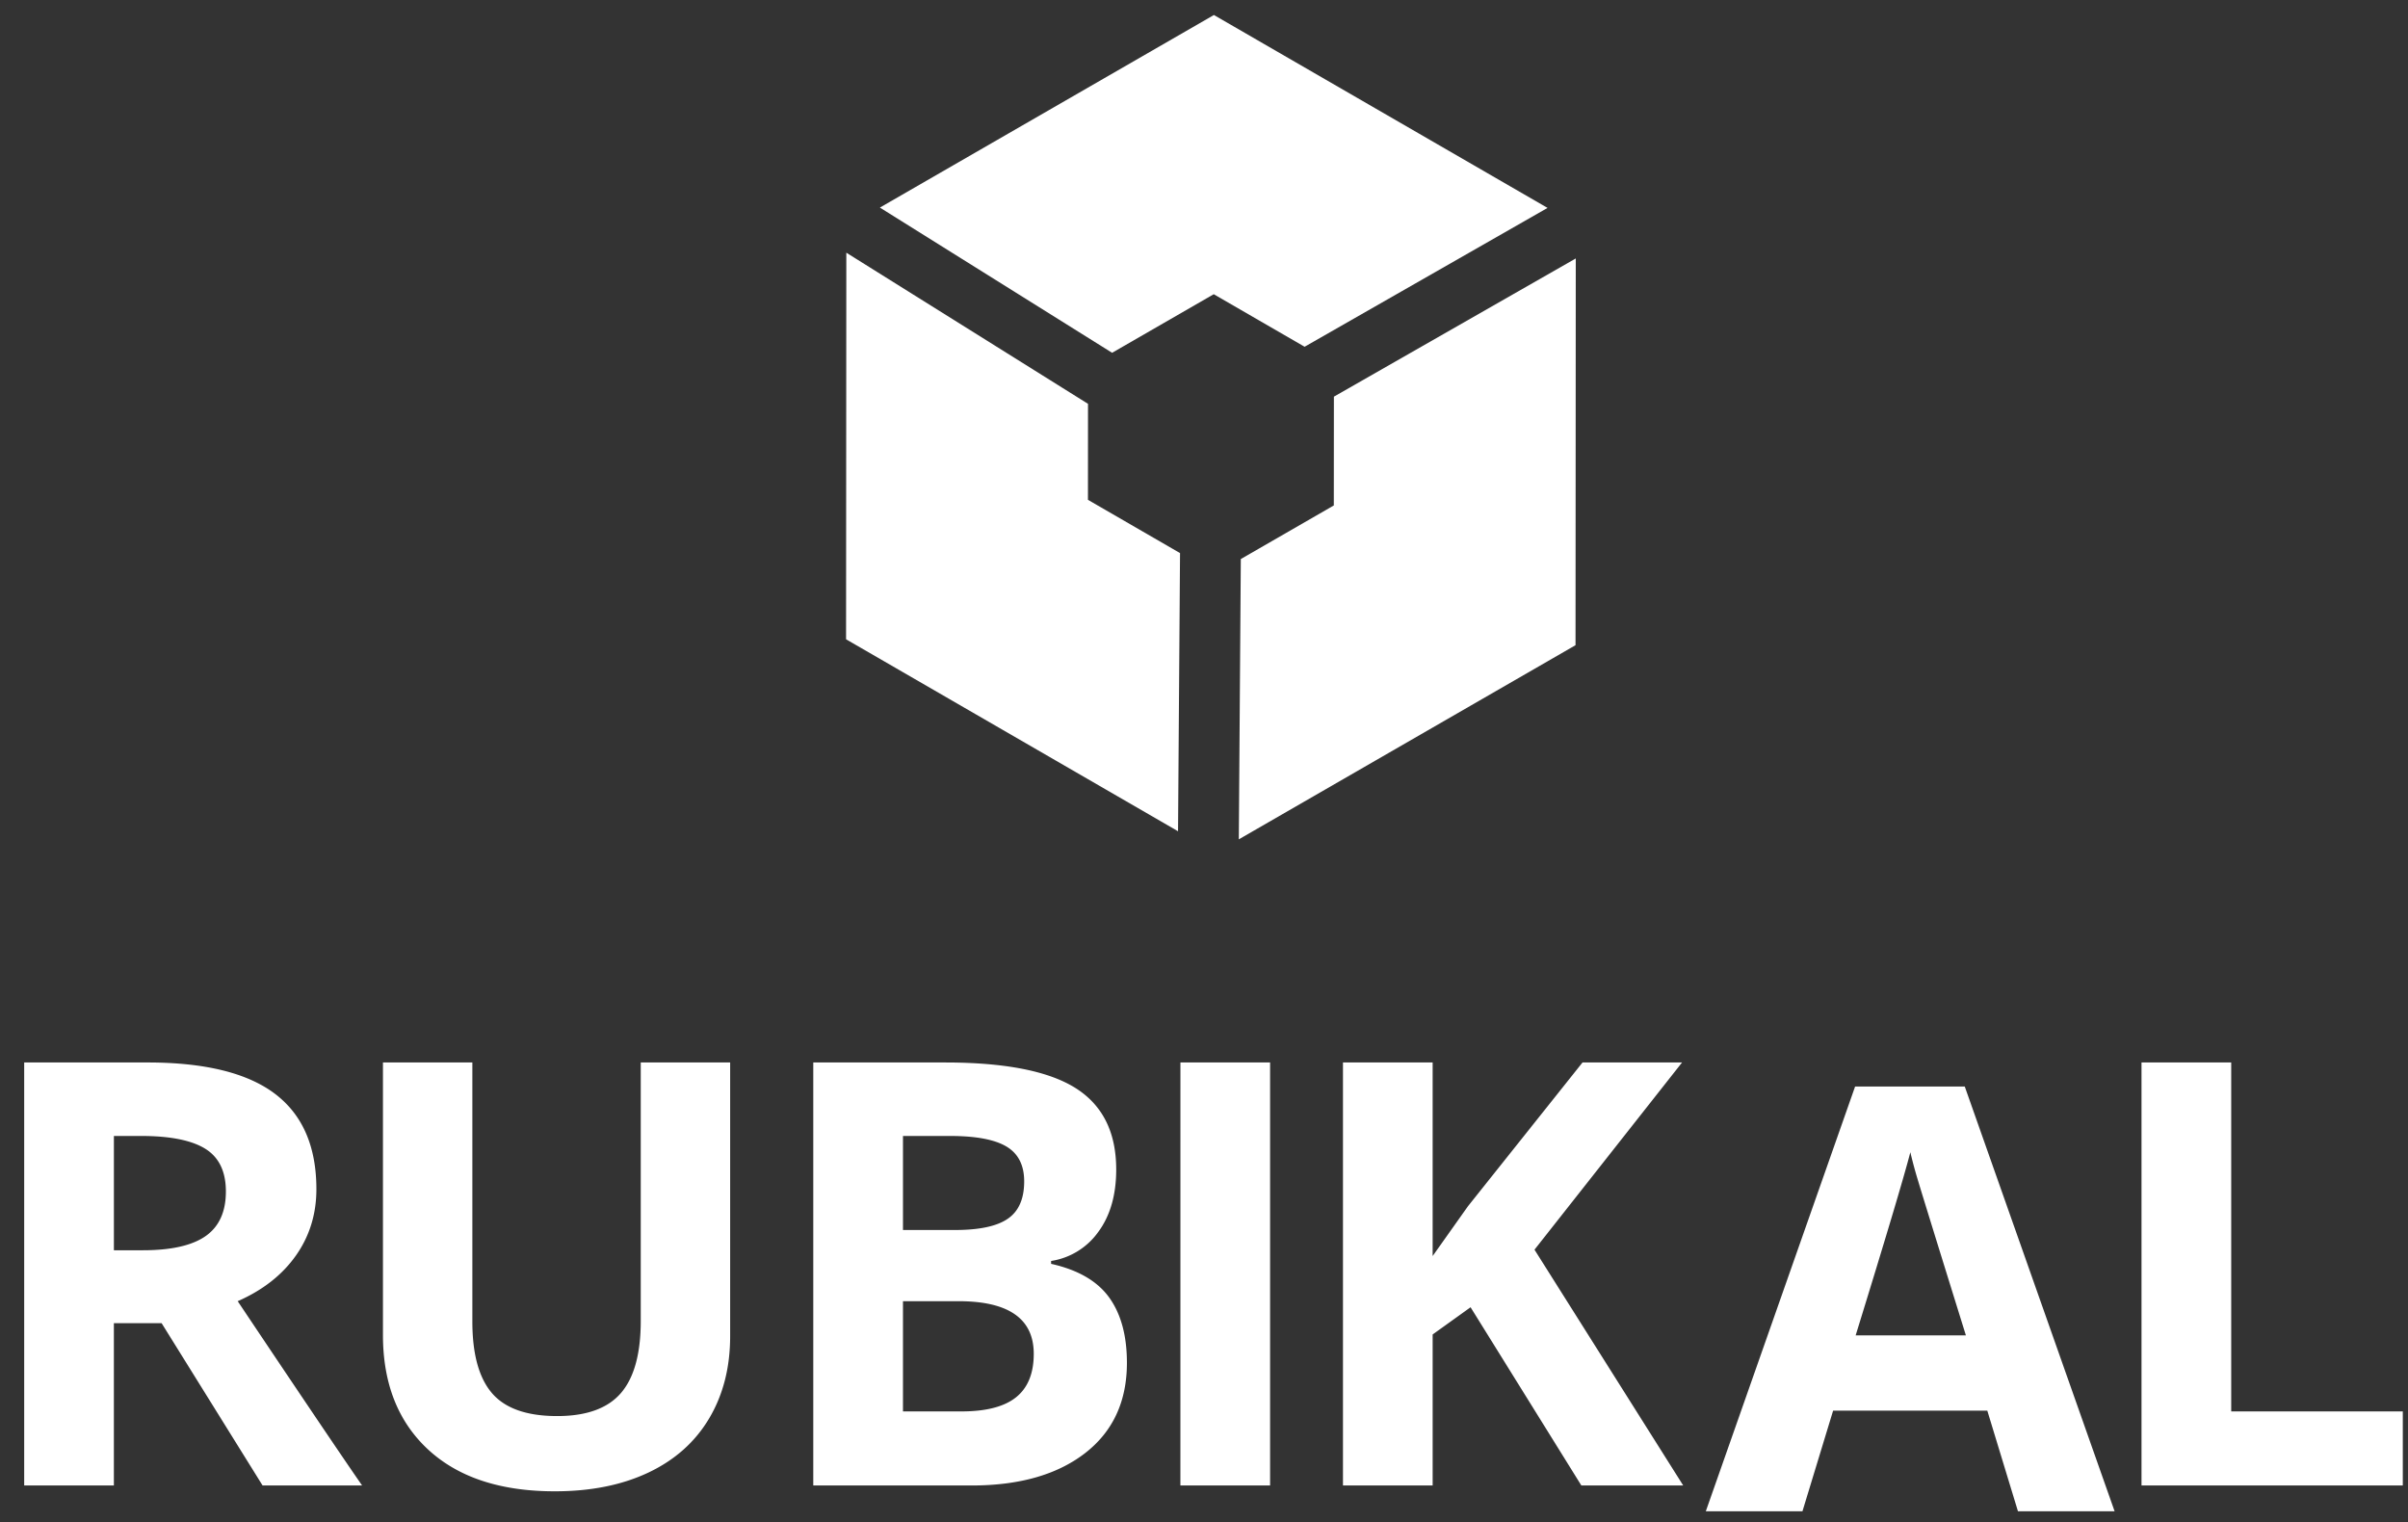 <svg xmlns="http://www.w3.org/2000/svg" width="87" height="55" viewBox="0 0 87 55">
    <rect x="0" y="0" width="87" height="55" fill="#333333" stroke="none"/>
    <g fill="#FFF" fill-rule="evenodd">
        <path d="M4.114 45.167H5.16c1.025 0 1.78-.17 2.269-.512.487-.342.732-.878.732-1.61 0-.725-.25-1.24-.748-1.547-.498-.307-1.27-.46-2.315-.46h-.983v4.129zm0 2.634v5.864H.874V38.383h4.453c2.076 0 3.613.378 4.61 1.134.996.756 1.494 1.904 1.494 3.444 0 .9-.247 1.699-.742 2.4-.495.7-1.195 1.248-2.101 1.646 2.3 3.435 3.798 5.655 4.495 6.658H9.487l-3.648-5.864H4.114zM26.38 38.383v9.889c0 1.129-.253 2.118-.758 2.968-.505.85-1.235 1.502-2.19 1.955-.955.453-2.084.68-3.387.68-1.965 0-3.491-.504-4.578-1.51-1.087-1.008-1.631-2.386-1.631-4.135v-9.847h3.23v9.355c0 1.178.237 2.042.711 2.593.474.55 1.258.826 2.352.826 1.059 0 1.827-.277 2.305-.832.477-.553.716-1.423.716-2.607v-9.335h3.23zM32.624 47.007v3.982h2.111c.892 0 1.55-.17 1.976-.512.425-.341.638-.864.638-1.568 0-1.268-.906-1.902-2.718-1.902h-2.007zm0-2.572h1.882c.878 0 1.514-.136 1.907-.408.394-.271.59-.72.59-1.348 0-.585-.213-1.005-.642-1.26-.428-.254-1.106-.381-2.033-.381h-1.704v3.397zm-3.24-6.052h4.756c2.167 0 3.74.308 4.72.925.978.617 1.468 1.598 1.468 2.942 0 .914-.214 1.663-.643 2.248a2.568 2.568 0 0 1-1.709 1.056v.104c.969.216 1.667.62 2.096 1.213.428.592.643 1.38.643 2.362 0 1.394-.504 2.481-1.51 3.262-1.008.78-2.375 1.17-4.104 1.17h-5.718V38.384zM42.647 53.665h3.241V38.383h-3.24zM60.814 53.665h-3.68l-4.003-6.439-1.37.983v5.456h-3.24V38.383h3.24v6.993l1.275-1.798 4.14-5.195h3.596l-5.331 6.763zM71.027 48.242c-1.025-3.296-1.601-5.16-1.73-5.593a15.58 15.58 0 0 1-.277-1.024c-.23.892-.889 3.098-1.976 6.617h3.983zm1.881 6.355L71.8 50.96H66.23l-1.108 3.637h-3.492l5.394-15.345h3.962L76.4 54.597h-3.492zM77.372 53.665V38.383h3.241V50.99h6.199v2.675z"/>
        <g>
            <path d="M30.568 23.095l11.994 6.935.072-10.049-3.327-1.924.002-3.468-8.732-5.46zM43.858.542L31.79 7.499l8.39 5.246 3.672-2.116 3.283 1.898 8.777-5.016zM48.193 14.33l-.003 3.93-3.36 1.936-.072 10.126 12.165-7.014.009-13.971z"/>
        </g>
    </g>
</svg>
